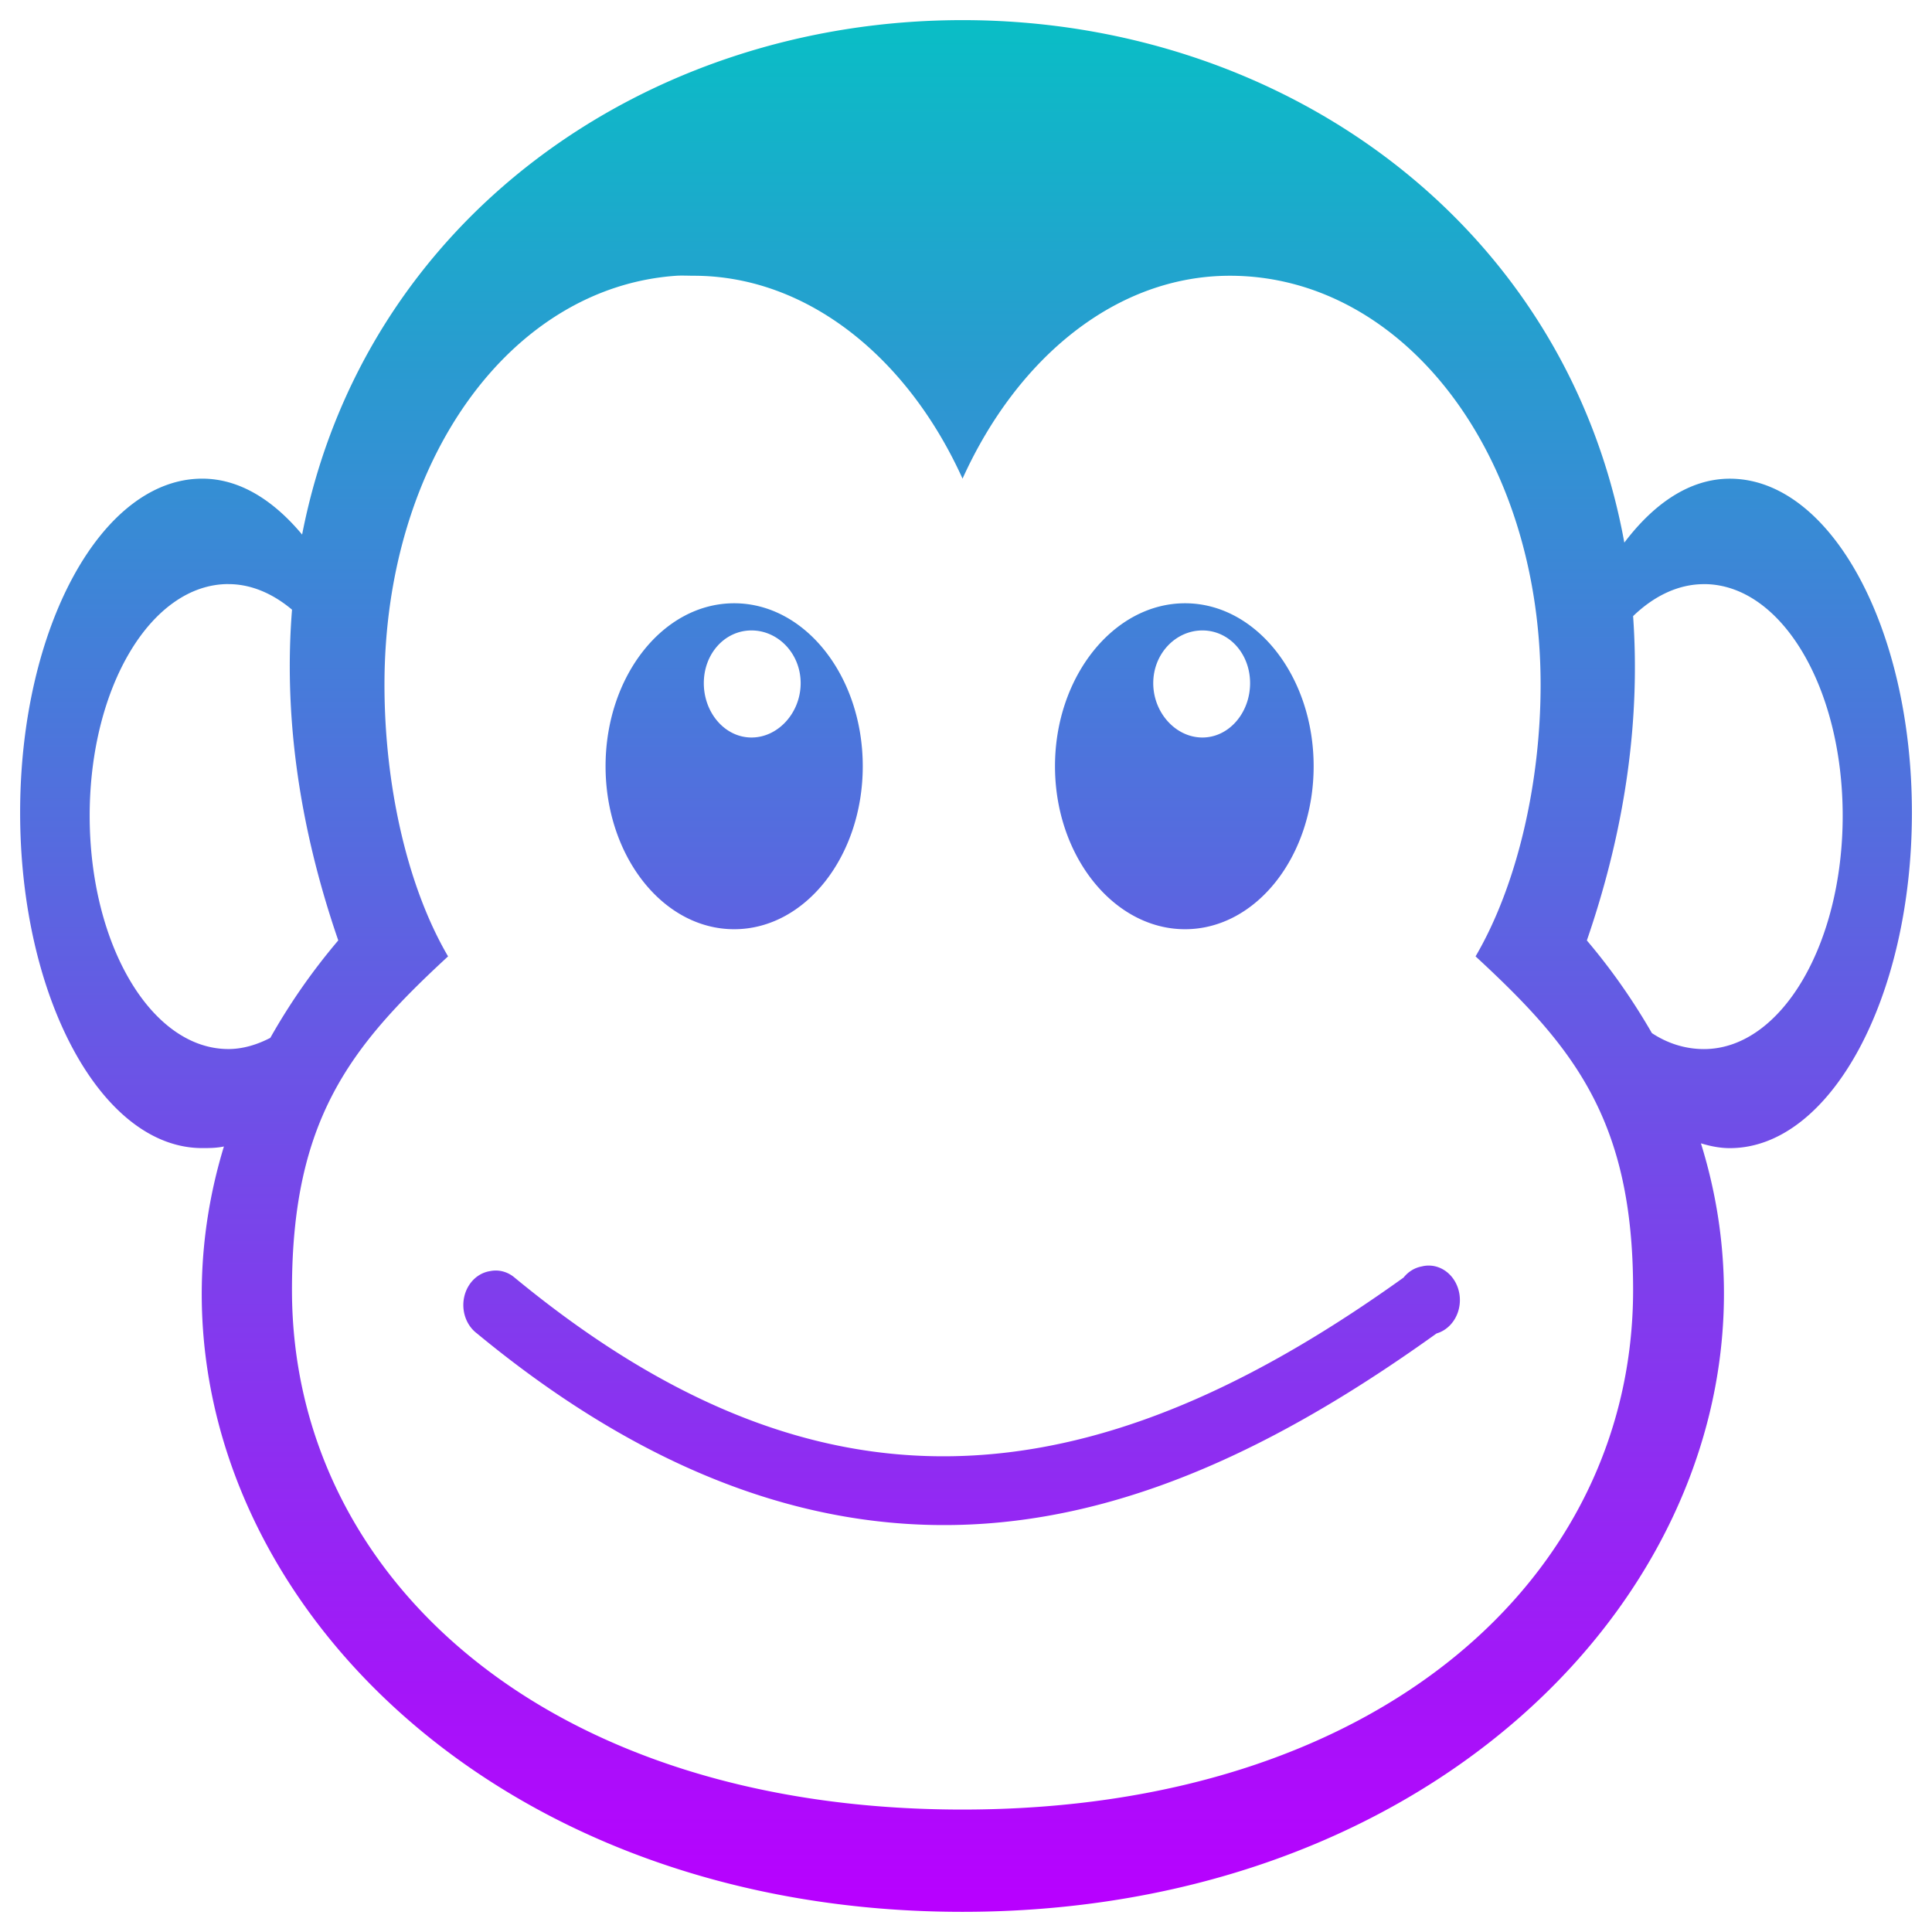 <?xml version="1.0" encoding="UTF-8" standalone="no"?>
<!-- Created with Inkscape (http://www.inkscape.org/) -->

<svg
   id="svg1307"
   viewBox="0 0 48 48"
   version="1.1"
   width="48"
   height="48"
   xmlns:xlink="http://www.w3.org/1999/xlink"
   xmlns="http://www.w3.org/2000/svg"
   xmlns:svg="http://www.w3.org/2000/svg"
   xmlns:rdf="http://www.w3.org/1999/02/22-rdf-syntax-ns#"
   xmlns:cc="http://creativecommons.org/ns#"
   xmlns:dc="http://purl.org/dc/elements/1.1/">
  <defs
     id="defs10">
    <style
       id="current-color-scheme"
       type="text/css">
      .ColorScheme-Text { color: #0abdc6; } .ColorScheme-Highlight { color:#5294e2; }
     </style>
    <linearGradient
       id="arrongin"
       x1="0%"
       x2="0%"
       y1="0%"
       y2="100%">
      <stop
         offset="0%"
         style="stop-color:#dd9b44; stop-opacity:1"
         id="stop9192" />
      <stop
         offset="100%"
         style="stop-color:#ad6c16; stop-opacity:1"
         id="stop9194" />
    </linearGradient>
    <linearGradient
       id="aurora"
       x1="0%"
       x2="0%"
       y1="0%"
       y2="100%">
      <stop
         offset="0%"
         style="stop-color:#09D4DF; stop-opacity:1"
         id="stop9197" />
      <stop
         offset="100%"
         style="stop-color:#9269F4; stop-opacity:1"
         id="stop9199" />
    </linearGradient>
    <linearGradient
       id="cyberneon"
       x1="0%"
       x2="0%"
       y1="0%"
       y2="100%">
      <stop
         offset="0"
         style="stop-color:#0abdc6; stop-opacity:1"
         id="stop9202" />
      <stop
         offset="1"
         style="stop-color:#ea00d9; stop-opacity:1"
         id="stop9204" />
    </linearGradient>
    <linearGradient
       id="fitdance"
       x1="0%"
       x2="0%"
       y1="0%"
       y2="100%">
      <stop
         offset="0%"
         style="stop-color:#1AD6AB; stop-opacity:1"
         id="stop9207" />
      <stop
         offset="100%"
         style="stop-color:#329DB6; stop-opacity:1"
         id="stop9209" />
    </linearGradient>
    <linearGradient
       id="oomox"
       x1="0%"
       x2="0%"
       y1="0%"
       y2="100%">
      <stop
         offset="0%"
         style="stop-color:#0abdc6; stop-opacity:1"
         id="stop9212" />
      <stop
         offset="100%"
         style="stop-color:#b800ff; stop-opacity:1"
         id="stop9214" />
    </linearGradient>
    <linearGradient
       id="rainblue"
       x1="0%"
       x2="0%"
       y1="0%"
       y2="100%">
      <stop
         offset="0%"
         style="stop-color:#00F260; stop-opacity:1"
         id="stop9217" />
      <stop
         offset="100%"
         style="stop-color:#0575E6; stop-opacity:1"
         id="stop9219" />
    </linearGradient>
    <linearGradient
       id="sunrise"
       x1="0%"
       x2="0%"
       y1="0%"
       y2="100%">
      <stop
         offset="0%"
         style="stop-color: #FF8501; stop-opacity:1"
         id="stop9222" />
      <stop
         offset="100%"
         style="stop-color: #FFCB01; stop-opacity:1"
         id="stop9224" />
    </linearGradient>
    <linearGradient
       id="telinkrin"
       x1="0%"
       x2="0%"
       y1="0%"
       y2="100%">
      <stop
         offset="0%"
         style="stop-color: #b2ced6; stop-opacity:1"
         id="stop9227" />
      <stop
         offset="100%"
         style="stop-color: #6da5b7; stop-opacity:1"
         id="stop9229" />
    </linearGradient>
    <linearGradient
       id="60spsycho"
       x1="0%"
       x2="0%"
       y1="0%"
       y2="100%">
      <stop
         offset="0%"
         style="stop-color: #df5940; stop-opacity:1"
         id="stop9232" />
      <stop
         offset="25%"
         style="stop-color: #d8d15f; stop-opacity:1"
         id="stop9234" />
      <stop
         offset="50%"
         style="stop-color: #e9882a; stop-opacity:1"
         id="stop9236" />
      <stop
         offset="100%"
         style="stop-color: #279362; stop-opacity:1"
         id="stop9238" />
    </linearGradient>
    <linearGradient
       id="90ssummer"
       x1="0%"
       x2="0%"
       y1="0%"
       y2="100%">
      <stop
         offset="0%"
         style="stop-color: #f618c7; stop-opacity:1"
         id="stop9241" />
      <stop
         offset="20%"
         style="stop-color: #94ffab; stop-opacity:1"
         id="stop9243" />
      <stop
         offset="50%"
         style="stop-color: #fbfd54; stop-opacity:1"
         id="stop9245" />
      <stop
         offset="100%"
         style="stop-color: #0f83ae; stop-opacity:1"
         id="stop9247" />
    </linearGradient>
  </defs>
  <g
     id="layer1"
     transform="translate(-350.11,44.549)">
    <path
       id="path3755"
       class="ColorScheme-Text"
       style="fill:url(#oomox);fill-opacity:1;fill-rule:evenodd;stroke-width:1.208"
       d="m 374.024,-44.049 c -7.898,-3e-6 -14.886,4.971 -16.408,12.781 -0.724,-0.866 -1.563,-1.389 -2.482,-1.389 -2.5,0 -4.524,3.7 -4.524,8.296 0,4.597 2.024,8.336 4.524,8.336 0.181,0 0.363,-0.002 0.539,-0.04 -2.799,9.169 5.333,19.015 18.348,19.015 13.048,2.03e-5 21.212,-9.904 18.348,-19.093 0.237,0.071 0.47,0.119 0.718,0.119 2.5,0 4.524,-3.739 4.524,-8.336 0,-4.597 -2.024,-8.296 -4.524,-8.296 -0.987,0 -1.878,0.606 -2.621,1.588 -1.443,-7.923 -8.48,-12.981 -16.444,-12.981 z m -7.109,6.351 c 0.132,-0.009 0.297,0 0.431,0 2.816,0 5.314,2.026 6.678,5.041 1.364,-3.015 3.826,-5.041 6.642,-5.041 4.291,0 7.72,4.395 7.72,10.162 0,2.433 -0.577,4.972 -1.616,6.748 2.428,2.242 3.916,4.055 3.914,8.296 -0.003,7.123 -6.319,12.9 -16.66,12.901 -10.341,0.002 -16.656,-5.778 -16.66,-12.901 -0.002,-4.242 1.45,-6.054 3.878,-8.296 -1.039,-1.776 -1.58,-4.315 -1.58,-6.748 0,-5.586 3.147,-9.882 7.253,-10.162 z m -11.13,7.661 c 0.567,0 1.106,0.237 1.58,0.635 -0.201,2.514 0.133,5.269 1.149,8.217 -0.669,0.789 -1.221,1.594 -1.688,2.421 -0.327,0.17 -0.682,0.278 -1.041,0.278 -1.918,0 -3.447,-2.599 -3.447,-5.796 0,-3.197 1.529,-5.756 3.447,-5.756 z m 36.659,0 c 1.918,0 3.447,2.559 3.447,5.756 0,3.197 -1.529,5.796 -3.447,5.796 -0.452,0 -0.895,-0.134 -1.293,-0.397 -0.453,-0.785 -0.979,-1.551 -1.616,-2.302 0.995,-2.887 1.324,-5.586 1.149,-8.058 0.516,-0.498 1.12,-0.794 1.759,-0.794 z m -24.094,0.476 c -1.771,0 -3.195,1.819 -3.195,4.049 0,2.23 1.425,4.049 3.195,4.049 1.771,0 3.195,-1.819 3.195,-4.049 0,-2.23 -1.425,-4.049 -3.195,-4.049 z m 11.202,0 c -1.771,0 -3.231,1.819 -3.231,4.049 0,2.23 1.461,4.049 3.231,4.049 1.771,0 3.195,-1.819 3.195,-4.049 0,-2.23 -1.425,-4.049 -3.195,-4.049 z m -10.771,0.675 c 0.663,0 1.221,0.577 1.221,1.31 0,0.733 -0.558,1.35 -1.221,1.35 -0.663,0 -1.185,-0.617 -1.185,-1.35 0,-0.733 0.522,-1.31 1.185,-1.31 z m 11.202,0 c 0.663,0 1.185,0.577 1.185,1.31 0,0.733 -0.522,1.35 -1.185,1.35 -0.663,0 -1.221,-0.617 -1.221,-1.35 0,-0.733 0.558,-1.31 1.221,-1.31 z m 5.458,15.8 a 0.769,0.851 0 0 0 -0.46,0.278 c -3.417,2.45 -6.879,4.148 -10.484,4.406 -3.608,0.258 -7.376,-0.92 -11.604,-4.407 a 0.769,0.851 0 0 0 -0.61,-0.159 0.769,0.851 0 0 0 -0.323,1.548 c 4.45,3.675 8.66,5.009 12.639,4.724 3.978,-0.285 7.664,-2.186 11.202,-4.724 a 0.775,0.857 0 0 0 -0.359,-1.667 z" />
  </g>
</svg>
